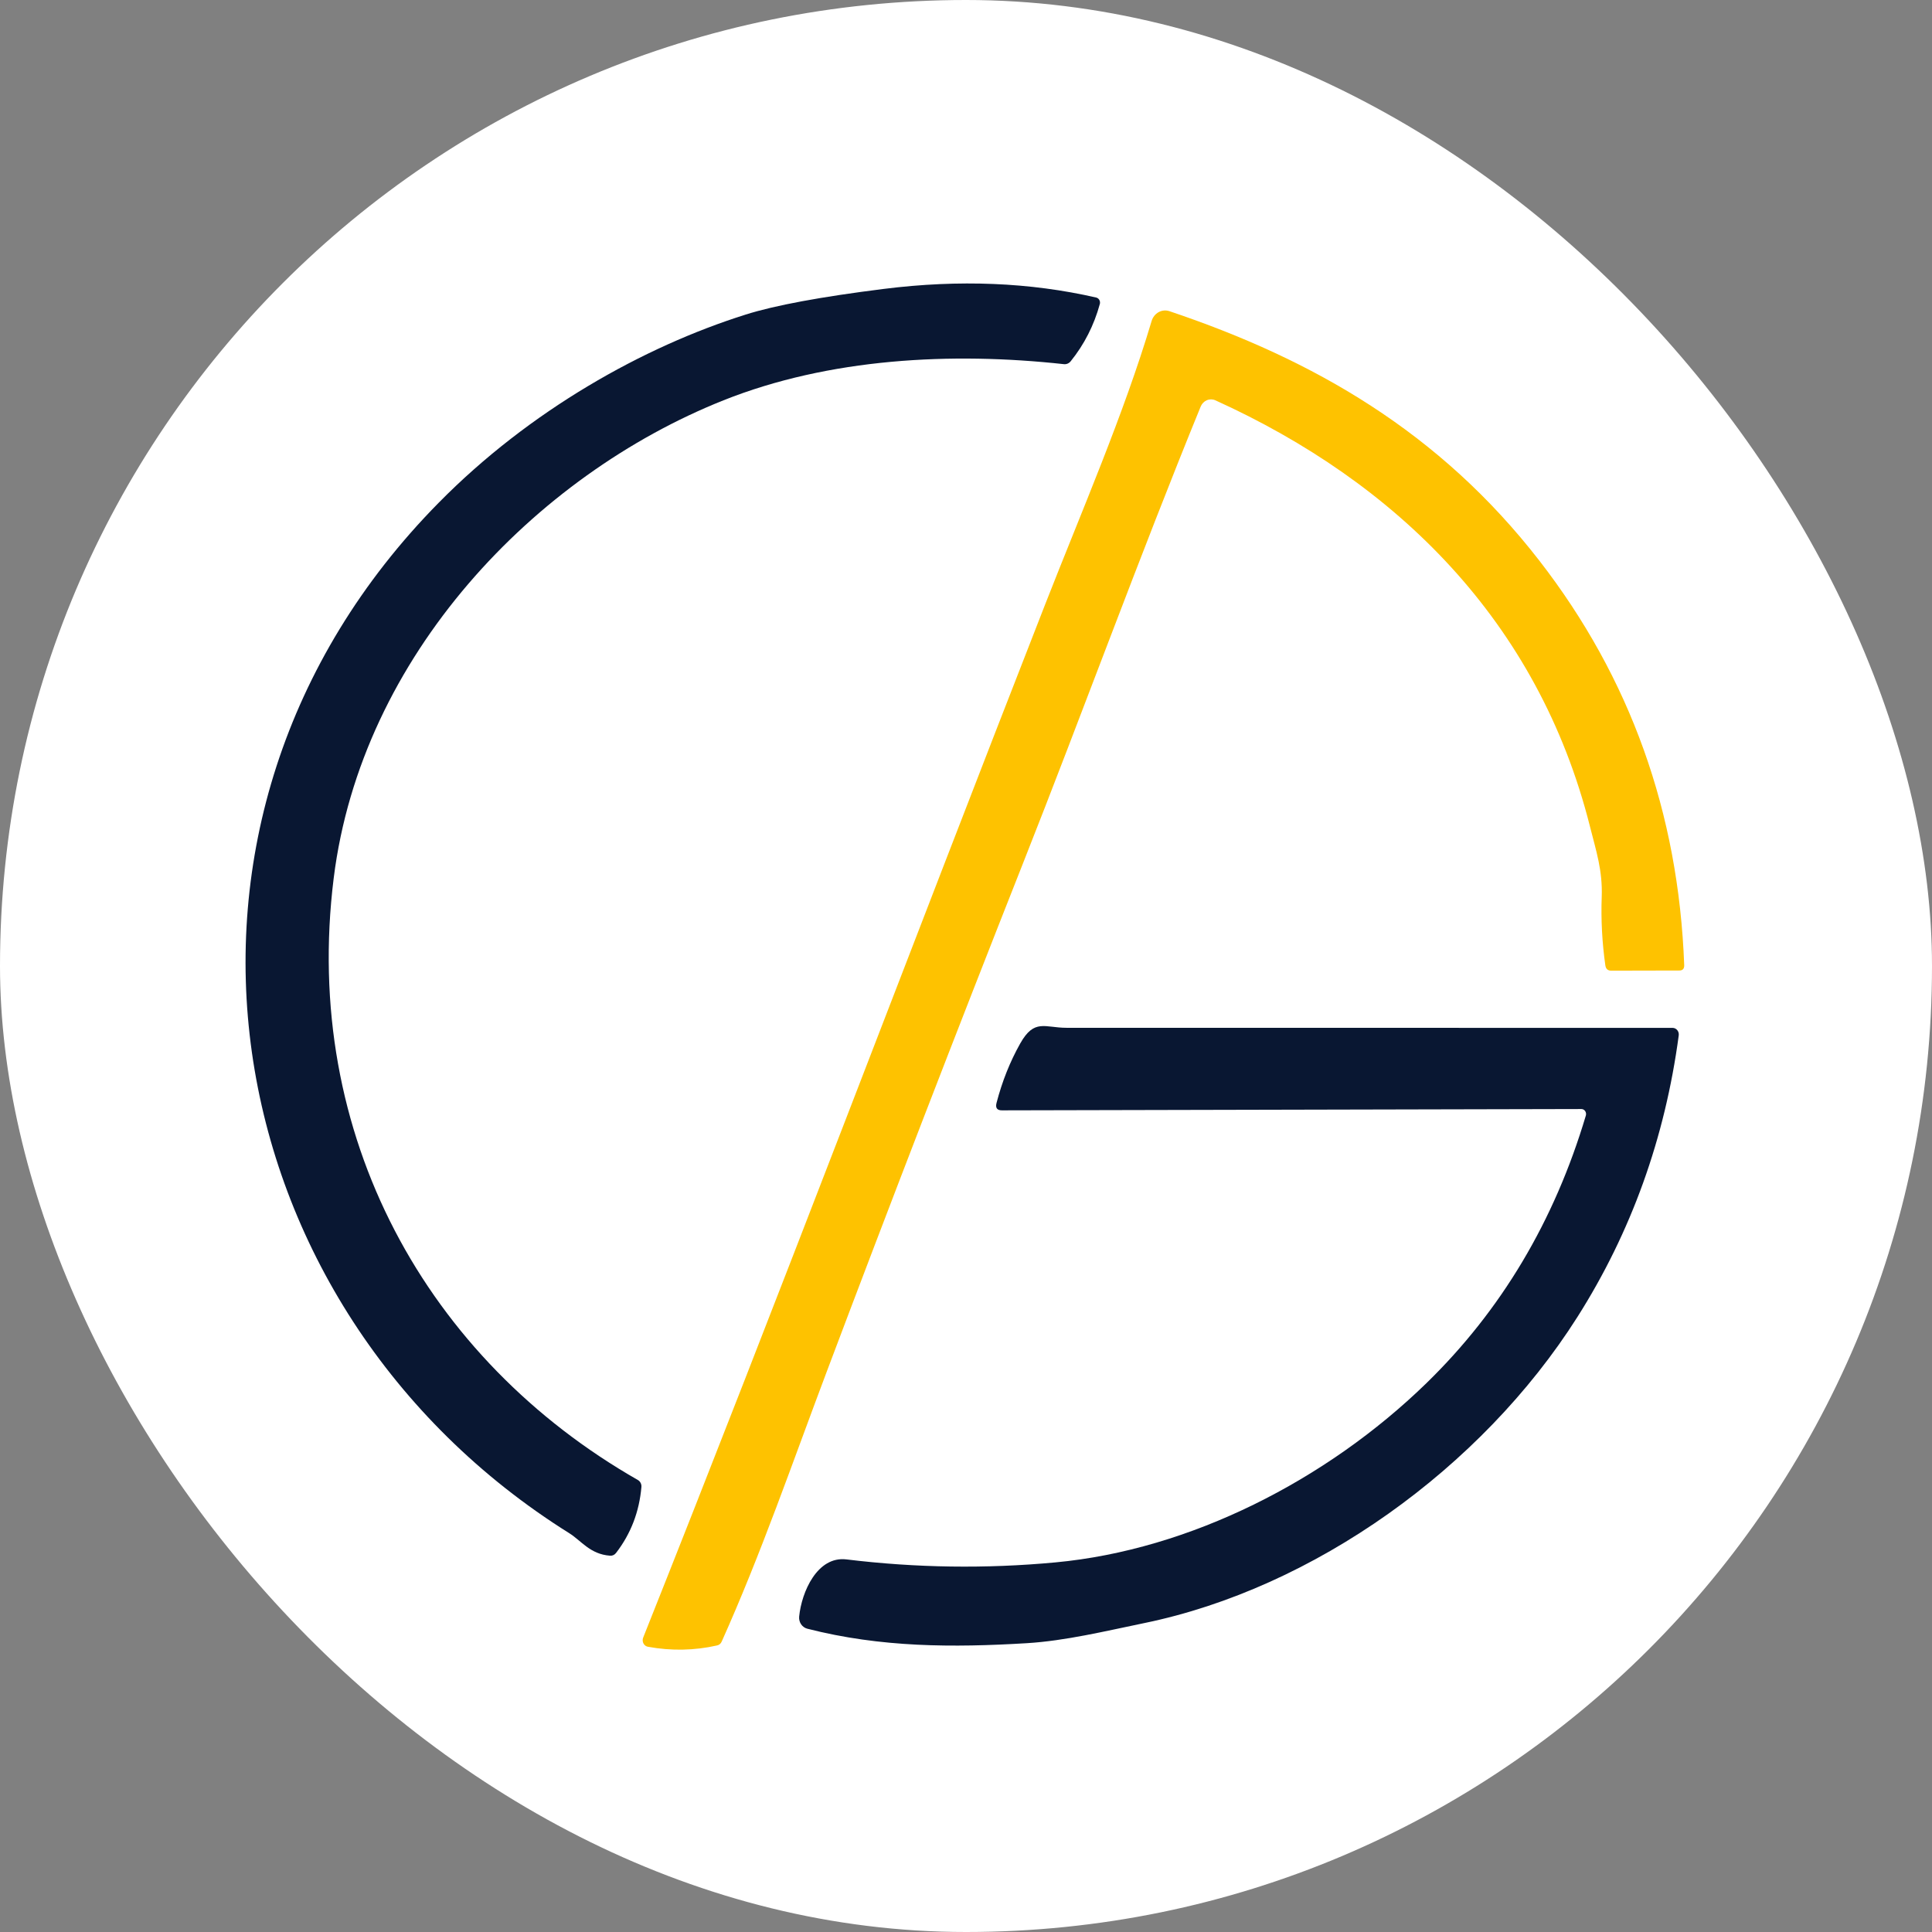 <svg width="192" height="192" viewBox="0 0 192 192" fill="none" xmlns="http://www.w3.org/2000/svg">
<rect x="0" y="0" width="192" height="192" fill="#808080" stroke="none"/>
<rect width="192" height="192" rx="96" fill="white"/>
<g clip-path="url(#clip0_30_43)">
<path d="M63.389 147.08C63.506 147.146 63.602 147.247 63.665 147.371C63.728 147.495 63.755 147.635 63.743 147.774C63.53 150.238 62.692 152.421 61.229 154.321C61.071 154.528 60.867 154.622 60.618 154.603C58.642 154.458 57.765 153.113 56.583 152.375C20.862 130.007 12.507 81.489 43.596 49.963C52.651 40.775 63.953 34.46 74.101 31.263C76.999 30.346 81.582 29.495 87.849 28.709C95.33 27.773 102.36 28.06 108.94 29.57C109.004 29.585 109.065 29.614 109.118 29.655C109.172 29.696 109.217 29.748 109.251 29.809C109.284 29.869 109.306 29.936 109.314 30.006C109.323 30.075 109.318 30.146 109.3 30.214C108.72 32.331 107.755 34.226 106.406 35.9C106.322 36.004 106.216 36.085 106.096 36.136C105.977 36.186 105.847 36.205 105.72 36.189C94.546 34.966 82.401 35.596 71.894 39.784C53.16 47.257 35.914 65.147 33.163 87.269C29.971 112.877 42.469 135.129 63.389 147.08Z" fill="#091732"/>
<path d="M119.318 40.414C113.212 55.345 107.635 70.703 101.651 85.829C95.022 102.602 88.524 119.433 82.157 136.323C78.788 145.257 75.616 154.466 71.717 163.146C71.626 163.349 71.475 163.474 71.262 163.523C68.998 164.034 66.706 164.077 64.388 163.653C64.295 163.637 64.207 163.598 64.13 163.541C64.053 163.483 63.989 163.407 63.944 163.319C63.899 163.231 63.873 163.133 63.869 163.033C63.865 162.933 63.882 162.833 63.919 162.741C77.525 128.604 90.505 94.22 103.893 59.996C107.506 50.766 111.657 41.245 114.448 31.899C114.561 31.522 114.809 31.207 115.139 31.024C115.468 30.841 115.853 30.805 116.207 30.922C130.533 35.733 143.065 42.931 152.982 55.721C162.011 67.368 166.809 80.767 167.375 95.92C167.384 96.272 167.223 96.448 166.893 96.448L160.114 96.463C159.779 96.463 159.586 96.287 159.537 95.935C159.215 93.668 159.095 91.399 159.177 89.128C159.272 86.502 158.626 84.585 158.008 82.132C152.853 61.696 138.745 47.937 120.786 39.784C120.513 39.661 120.205 39.658 119.93 39.776C119.655 39.894 119.435 40.123 119.318 40.414Z" fill="#FEC200"/>
<path d="M141.74 137.473C149.189 130.224 154.476 121.353 157.601 110.859C157.622 110.783 157.627 110.704 157.614 110.626C157.602 110.549 157.573 110.476 157.529 110.413C157.485 110.35 157.428 110.299 157.363 110.265C157.297 110.231 157.225 110.213 157.153 110.215L99.566 110.345C99.082 110.345 98.905 110.097 99.036 109.6C99.593 107.464 100.377 105.498 101.386 103.704C102.793 101.201 103.839 102.142 105.992 102.142C126.147 102.151 146.223 102.154 166.22 102.149C166.308 102.149 166.395 102.169 166.475 102.208C166.555 102.246 166.627 102.302 166.684 102.372C166.742 102.442 166.785 102.524 166.811 102.613C166.836 102.702 166.843 102.795 166.832 102.887C165.464 113.116 162.109 122.445 156.765 130.875C147.208 145.951 130.519 157.844 113.708 161.302C109.85 162.097 105.863 163.067 102.039 163.298C94.723 163.74 87.543 163.732 80.228 161.859C79.978 161.795 79.758 161.637 79.609 161.415C79.461 161.193 79.393 160.921 79.42 160.651C79.657 158.213 81.22 154.625 84.113 154.972C91.046 155.816 97.97 155.915 104.885 155.269C118.259 154.024 131.837 147.101 141.74 137.473Z" fill="#091732"/>
</g>
<defs>
<clipPath id="clip0_30_43">
<rect width="144" height="136" fill="white" transform="translate(24 28)"/>
</clipPath>
</defs>
</svg>
